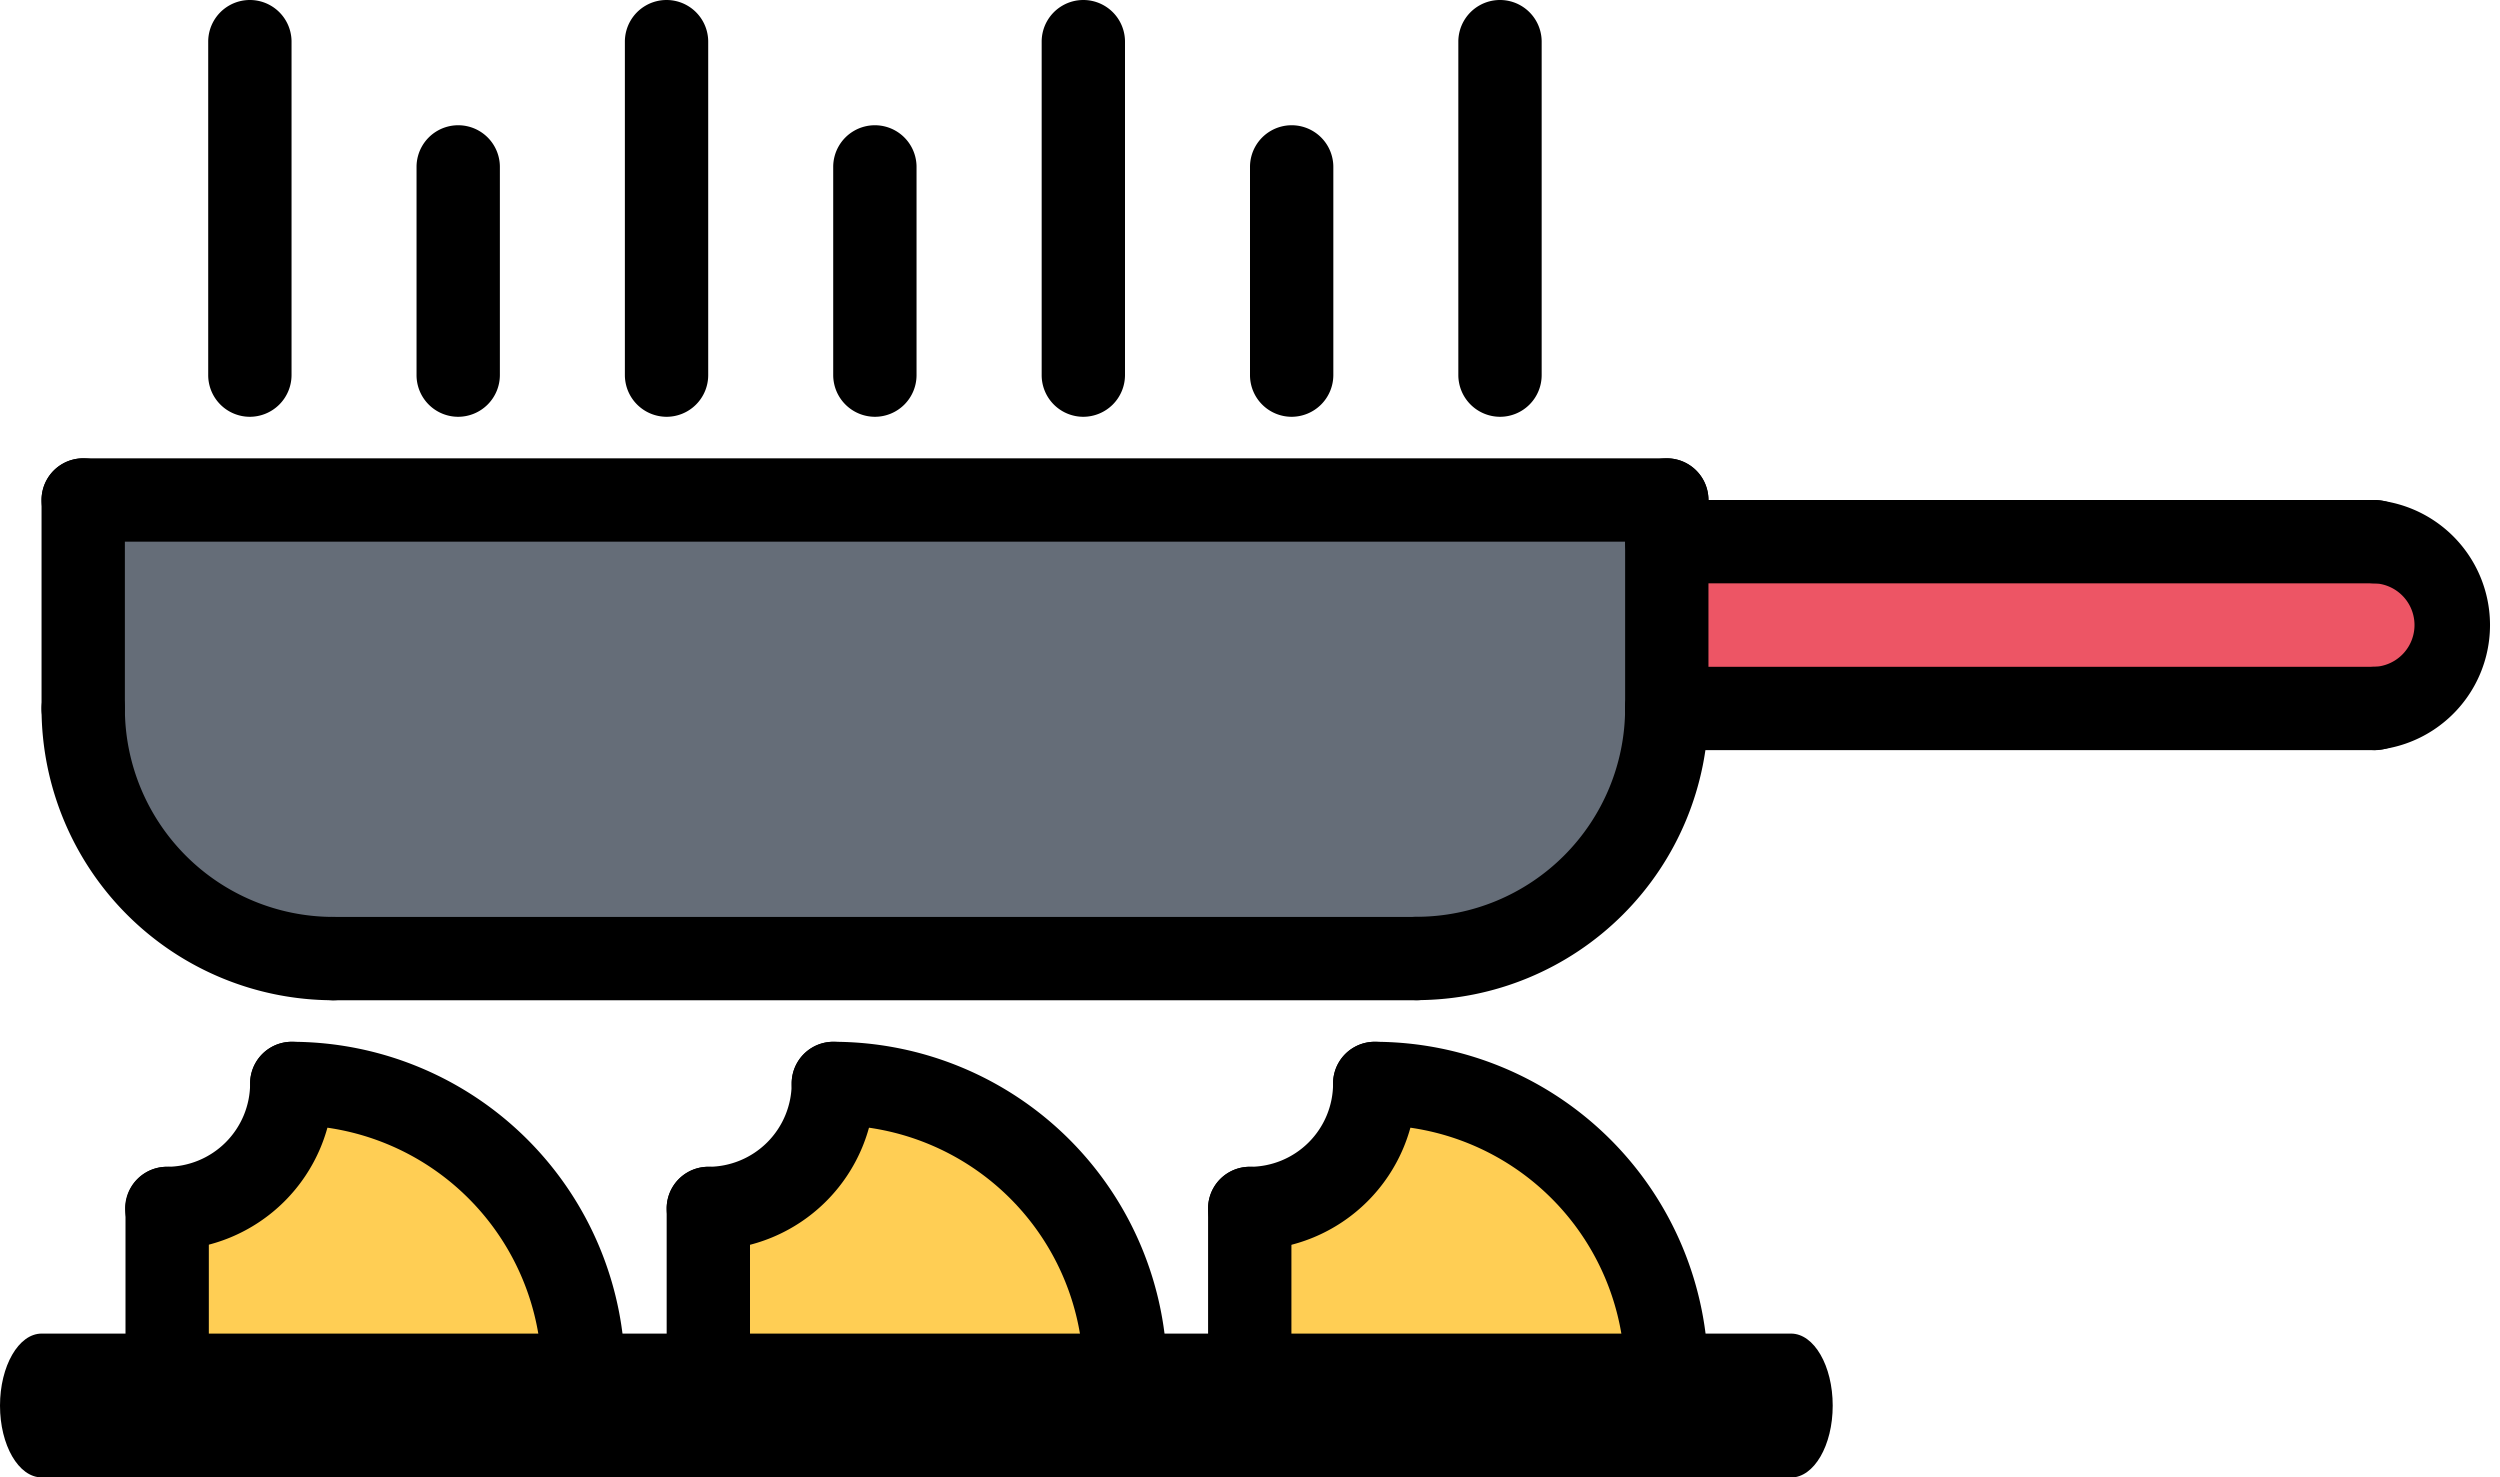 <svg xmlns="http://www.w3.org/2000/svg" viewBox="0 0 199.2 117.72"><defs><style>.cls-1{fill:#ed5565;}.cls-2{fill:#656d78;}.cls-3{fill:#ffce54;}</style></defs><g id="圖層_2" data-name="圖層 2"><g id="圖層_1-2" data-name="圖層 1"><path class="cls-1" d="M189.25,43.16a6.64,6.64,0,0,1,0,13.28H132.8V43.16Z"/><path class="cls-2" d="M132.8,43.16V56.44a19.93,19.93,0,0,1-19.93,19.93H26.54A19.92,19.92,0,0,1,6.62,56.44V39.84H132.8Z"/><path class="cls-3" d="M132.8,109.57H99.59V96.29a10,10,0,0,0,10-10,23.23,23.23,0,0,1,23.25,23.24Z"/><path class="cls-3" d="M89.63,109.57H56.42V96.29a10,10,0,0,0,10-10,23.22,23.22,0,0,1,23.24,23.24Z"/><path class="cls-3" d="M46.5,109.57H13.29V96.29a10,10,0,0,0,10-10A23.23,23.23,0,0,1,46.5,109.57Z"/><path d="M46.49,112.89a3.32,3.32,0,0,1-3.32-3.32A19.93,19.93,0,0,0,23.25,89.65a3.32,3.32,0,0,1,0-6.64,26.58,26.58,0,0,1,26.56,26.56,3.31,3.31,0,0,1-3.32,3.32Z"/><path d="M13.29,99.61a3.32,3.32,0,1,1,0-6.64,6.65,6.65,0,0,0,6.64-6.64,3.32,3.32,0,0,1,6.64,0A13.3,13.3,0,0,1,13.29,99.61Z"/><path d="M13.29,112.89A3.31,3.31,0,0,1,10,109.57V96.29a3.32,3.32,0,1,1,6.64,0v13.28a3.32,3.32,0,0,1-3.32,3.32Z"/><path d="M89.65,112.89a3.31,3.31,0,0,1-3.32-3.32A19.94,19.94,0,0,0,66.4,89.65a3.32,3.32,0,0,1,0-6.64A26.59,26.59,0,0,1,93,109.57a3.32,3.32,0,0,1-3.32,3.32Z"/><path d="M56.44,99.61a3.32,3.32,0,0,1,0-6.64,6.65,6.65,0,0,0,6.64-6.64,3.32,3.32,0,1,1,6.64,0A13.29,13.29,0,0,1,56.44,99.61Z"/><path d="M56.44,112.89a3.31,3.31,0,0,1-3.32-3.32V96.29a3.32,3.32,0,1,1,6.64,0v13.28a3.31,3.31,0,0,1-3.32,3.32Z"/><path d="M132.79,112.89a3.31,3.31,0,0,1-3.32-3.32,19.94,19.94,0,0,0-19.93-19.92,3.32,3.32,0,0,1,0-6.64,26.59,26.59,0,0,1,26.57,26.56,3.32,3.32,0,0,1-3.32,3.32Z"/><path d="M99.58,99.61a3.32,3.32,0,0,1,0-6.64,6.64,6.64,0,0,0,6.64-6.64,3.32,3.32,0,1,1,6.64,0A13.29,13.29,0,0,1,99.58,99.61Z"/><path d="M99.58,112.89a3.32,3.32,0,0,1-3.32-3.32V96.29a3.32,3.32,0,1,1,6.64,0v13.28a3.31,3.31,0,0,1-3.32,3.32Z"/><path d="M26.55,79.7A23.27,23.27,0,0,1,3.31,56.46a3.32,3.32,0,1,1,6.64,0,16.62,16.62,0,0,0,16.6,16.6,3.32,3.32,0,1,1,0,6.64Z"/><path d="M112.88,79.69a3.32,3.32,0,0,1,0-6.64,16.63,16.63,0,0,0,16.61-16.6,3.32,3.32,0,1,1,6.64,0,23.27,23.27,0,0,1-23.25,23.24Z"/><path d="M112.88,79.7H26.55a3.32,3.32,0,1,1,0-6.64h86.33a3.32,3.32,0,1,1,0,6.64Z"/><path d="M132.81,59.77a3.32,3.32,0,0,1-3.32-3.32V39.84a3.32,3.32,0,0,1,6.64,0V56.45a3.32,3.32,0,0,1-3.32,3.32Z"/><path d="M6.63,59.78a3.32,3.32,0,0,1-3.32-3.32V39.84a3.32,3.32,0,0,1,6.64,0V56.46a3.32,3.32,0,0,1-3.32,3.32Z"/><path d="M132.81,43.16H6.63a3.32,3.32,0,0,1,0-6.64H132.81a3.32,3.32,0,0,1,0,6.64Z"/><path d="M189.24,59.77a3.32,3.32,0,0,1,0-6.64,3.33,3.33,0,0,0,0-6.65,3.32,3.32,0,0,1,0-6.64,10,10,0,0,1,0,19.93Z"/><path d="M189.24,59.77H132.81a3.32,3.32,0,1,1,0-6.64h56.43a3.32,3.32,0,0,1,0,6.64Z"/><path d="M189.24,46.48H132.81a3.32,3.32,0,1,1,0-6.64h56.43a3.32,3.32,0,0,1,0,6.64Z"/><path d="M142.7,117.72H3.32C1.48,117.72,0,115.15,0,112s1.48-5.74,3.32-5.74H142.71c1.83,0,3.32,2.56,3.32,5.74s-1.49,5.73-3.33,5.73Z"/><path d="M19.91,33.21a3.32,3.32,0,0,1-3.32-3.33V3.32a3.32,3.32,0,0,1,6.64,0V29.88a3.33,3.33,0,0,1-3.32,3.33Z"/><path d="M36.51,33.21a3.32,3.32,0,0,1-3.32-3.33V13.3a3.32,3.32,0,1,1,6.64,0V29.88a3.33,3.33,0,0,1-3.32,3.33Z"/><path d="M53.11,33.21a3.33,3.33,0,0,1-3.32-3.33V3.32a3.32,3.32,0,1,1,6.64,0V29.88a3.32,3.32,0,0,1-3.32,3.33Z"/><path d="M69.71,33.21a3.33,3.33,0,0,1-3.32-3.33V13.3a3.32,3.32,0,1,1,6.64,0V29.88a3.32,3.32,0,0,1-3.32,3.33Z"/><path d="M86.32,33.21A3.32,3.32,0,0,1,83,29.88V3.32a3.32,3.32,0,0,1,6.64,0V29.88a3.33,3.33,0,0,1-3.32,3.33Z"/><path d="M102.92,33.21a3.32,3.32,0,0,1-3.32-3.33V13.3a3.32,3.32,0,1,1,6.64,0V29.88a3.33,3.33,0,0,1-3.32,3.33Z"/><path d="M119.52,33.21a3.33,3.33,0,0,1-3.32-3.33V3.32a3.32,3.32,0,0,1,6.64,0V29.88a3.32,3.32,0,0,1-3.32,3.33Z"/></g></g></svg>
